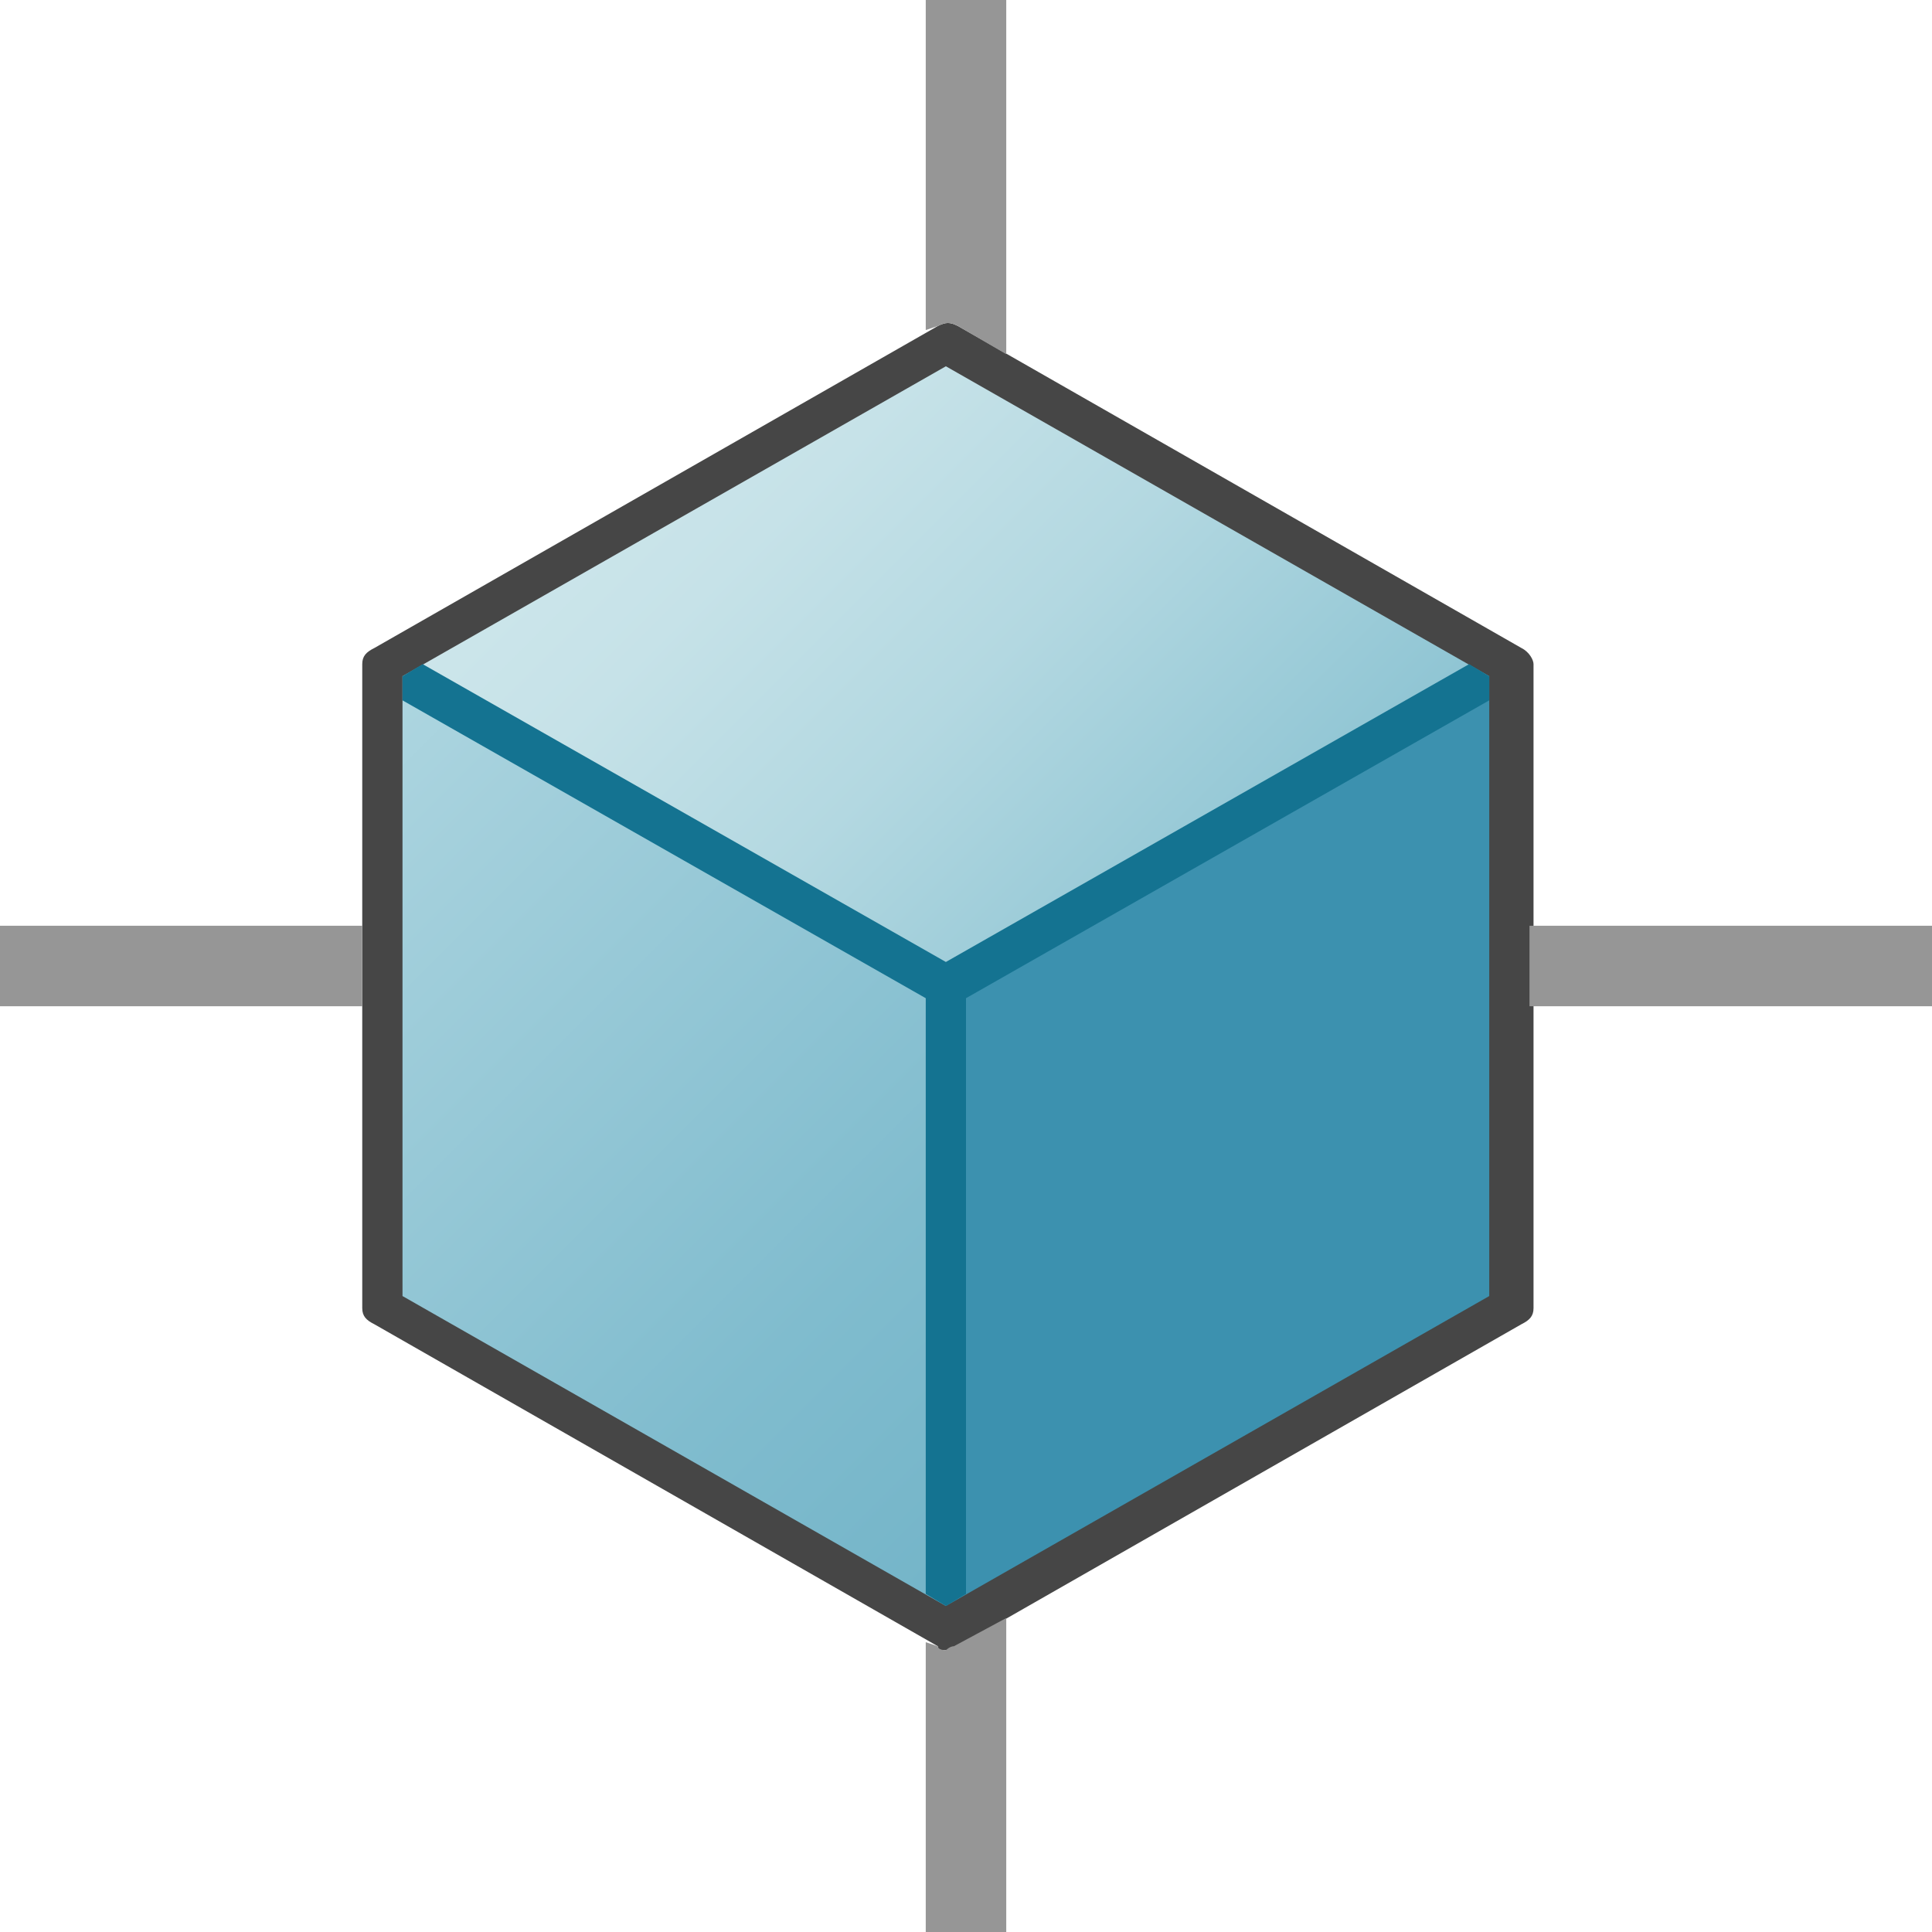 <svg version="1.1" id="Layer_1" xmlns="http://www.w3.org/2000/svg" xmlns:xlink="http://www.w3.org/1999/xlink" x="0px" y="0px"
	 viewBox="0 0 48 48" enable-background="new 0 0 48 48" xml:space="preserve">
<linearGradient id="SVGID_1_" gradientUnits="userSpaceOnUse" x1="16.499" y1="9.5" x2="30.499" y2="23.5">
	<stop  offset="0" style="stop-color:#CDE6EB"/>
	<stop  offset="0.221" style="stop-color:#C6E2E8"/>
	<stop  offset="0.542" style="stop-color:#B3D8E1"/>
	<stop  offset="0.921" style="stop-color:#93C7D5"/>
	<stop  offset="1" style="stop-color:#8CC3D2"/>
</linearGradient>
<polygon fill="url(#SVGID_1_)" points="37.5,16.5 23.5,8.5 9.5,16.5 23.5,24.5 "/>
<linearGradient id="SVGID_2_" gradientUnits="userSpaceOnUse" x1="6.999" y1="19" x2="25.999" y2="38">
	<stop  offset="0" style="stop-color:#AFD7E1"/>
	<stop  offset="0.159" style="stop-color:#A4D0DC"/>
	<stop  offset="0.706" style="stop-color:#80BCCE"/>
	<stop  offset="1" style="stop-color:#73B4C8"/>
</linearGradient>
<polygon fill="url(#SVGID_2_)" points="9.5,16.5 9.5,32.5 23.5,40.5 23.5,24.5 "/>
<polygon fill="#3C91AF" points="23.5,24.5 23.5,40.5 37.5,32.5 37.5,16.5 "/>
<path fill="#464646" d="M23.5,41c-0.1,0-0.2,0-0.2-0.1l-14-8C9.1,32.8,9,32.7,9,32.5v-16c0-0.2,0.1-0.3,0.3-0.4l14-8
	c0.2-0.1,0.3-0.1,0.5,0l14,8c0.2,0.1,0.3,0.3,0.3,0.4v16c0,0.2-0.1,0.3-0.3,0.4l-14,8C23.7,41,23.6,41,23.5,41z M10,32.2l13.5,7.7
	L37,32.2V16.8L23.5,9.1L10,16.8V32.2z"/>
	<rect x="0" y="23" fill="#969696" width="9" height="2"/>
	<path fill="#969696" d="M23.3,8.1c0.2-0.1,0.3-0.1,0.5,0L25,8.8V0h-2v8.2L23.3,8.1z"/>
	<path fill="#969696" d="M23.7,40.9c-0.1,0-0.2,0.1-0.2,0.1s-0.2,0-0.2-0.1L23,40.8V48h2v-7.8L23.7,40.9z"/>
	<rect x="38" y="23" fill="#969696" width="10" height="2"/>
<polygon fill="#147391" points="37,16.8 36.5,16.5 23.5,23.9 10.5,16.5 10,16.8 10,17.4 23,24.8 23,39.6 23.5,39.9 24,39.6 24,24.8 
	37,17.4 "/>
</svg>
